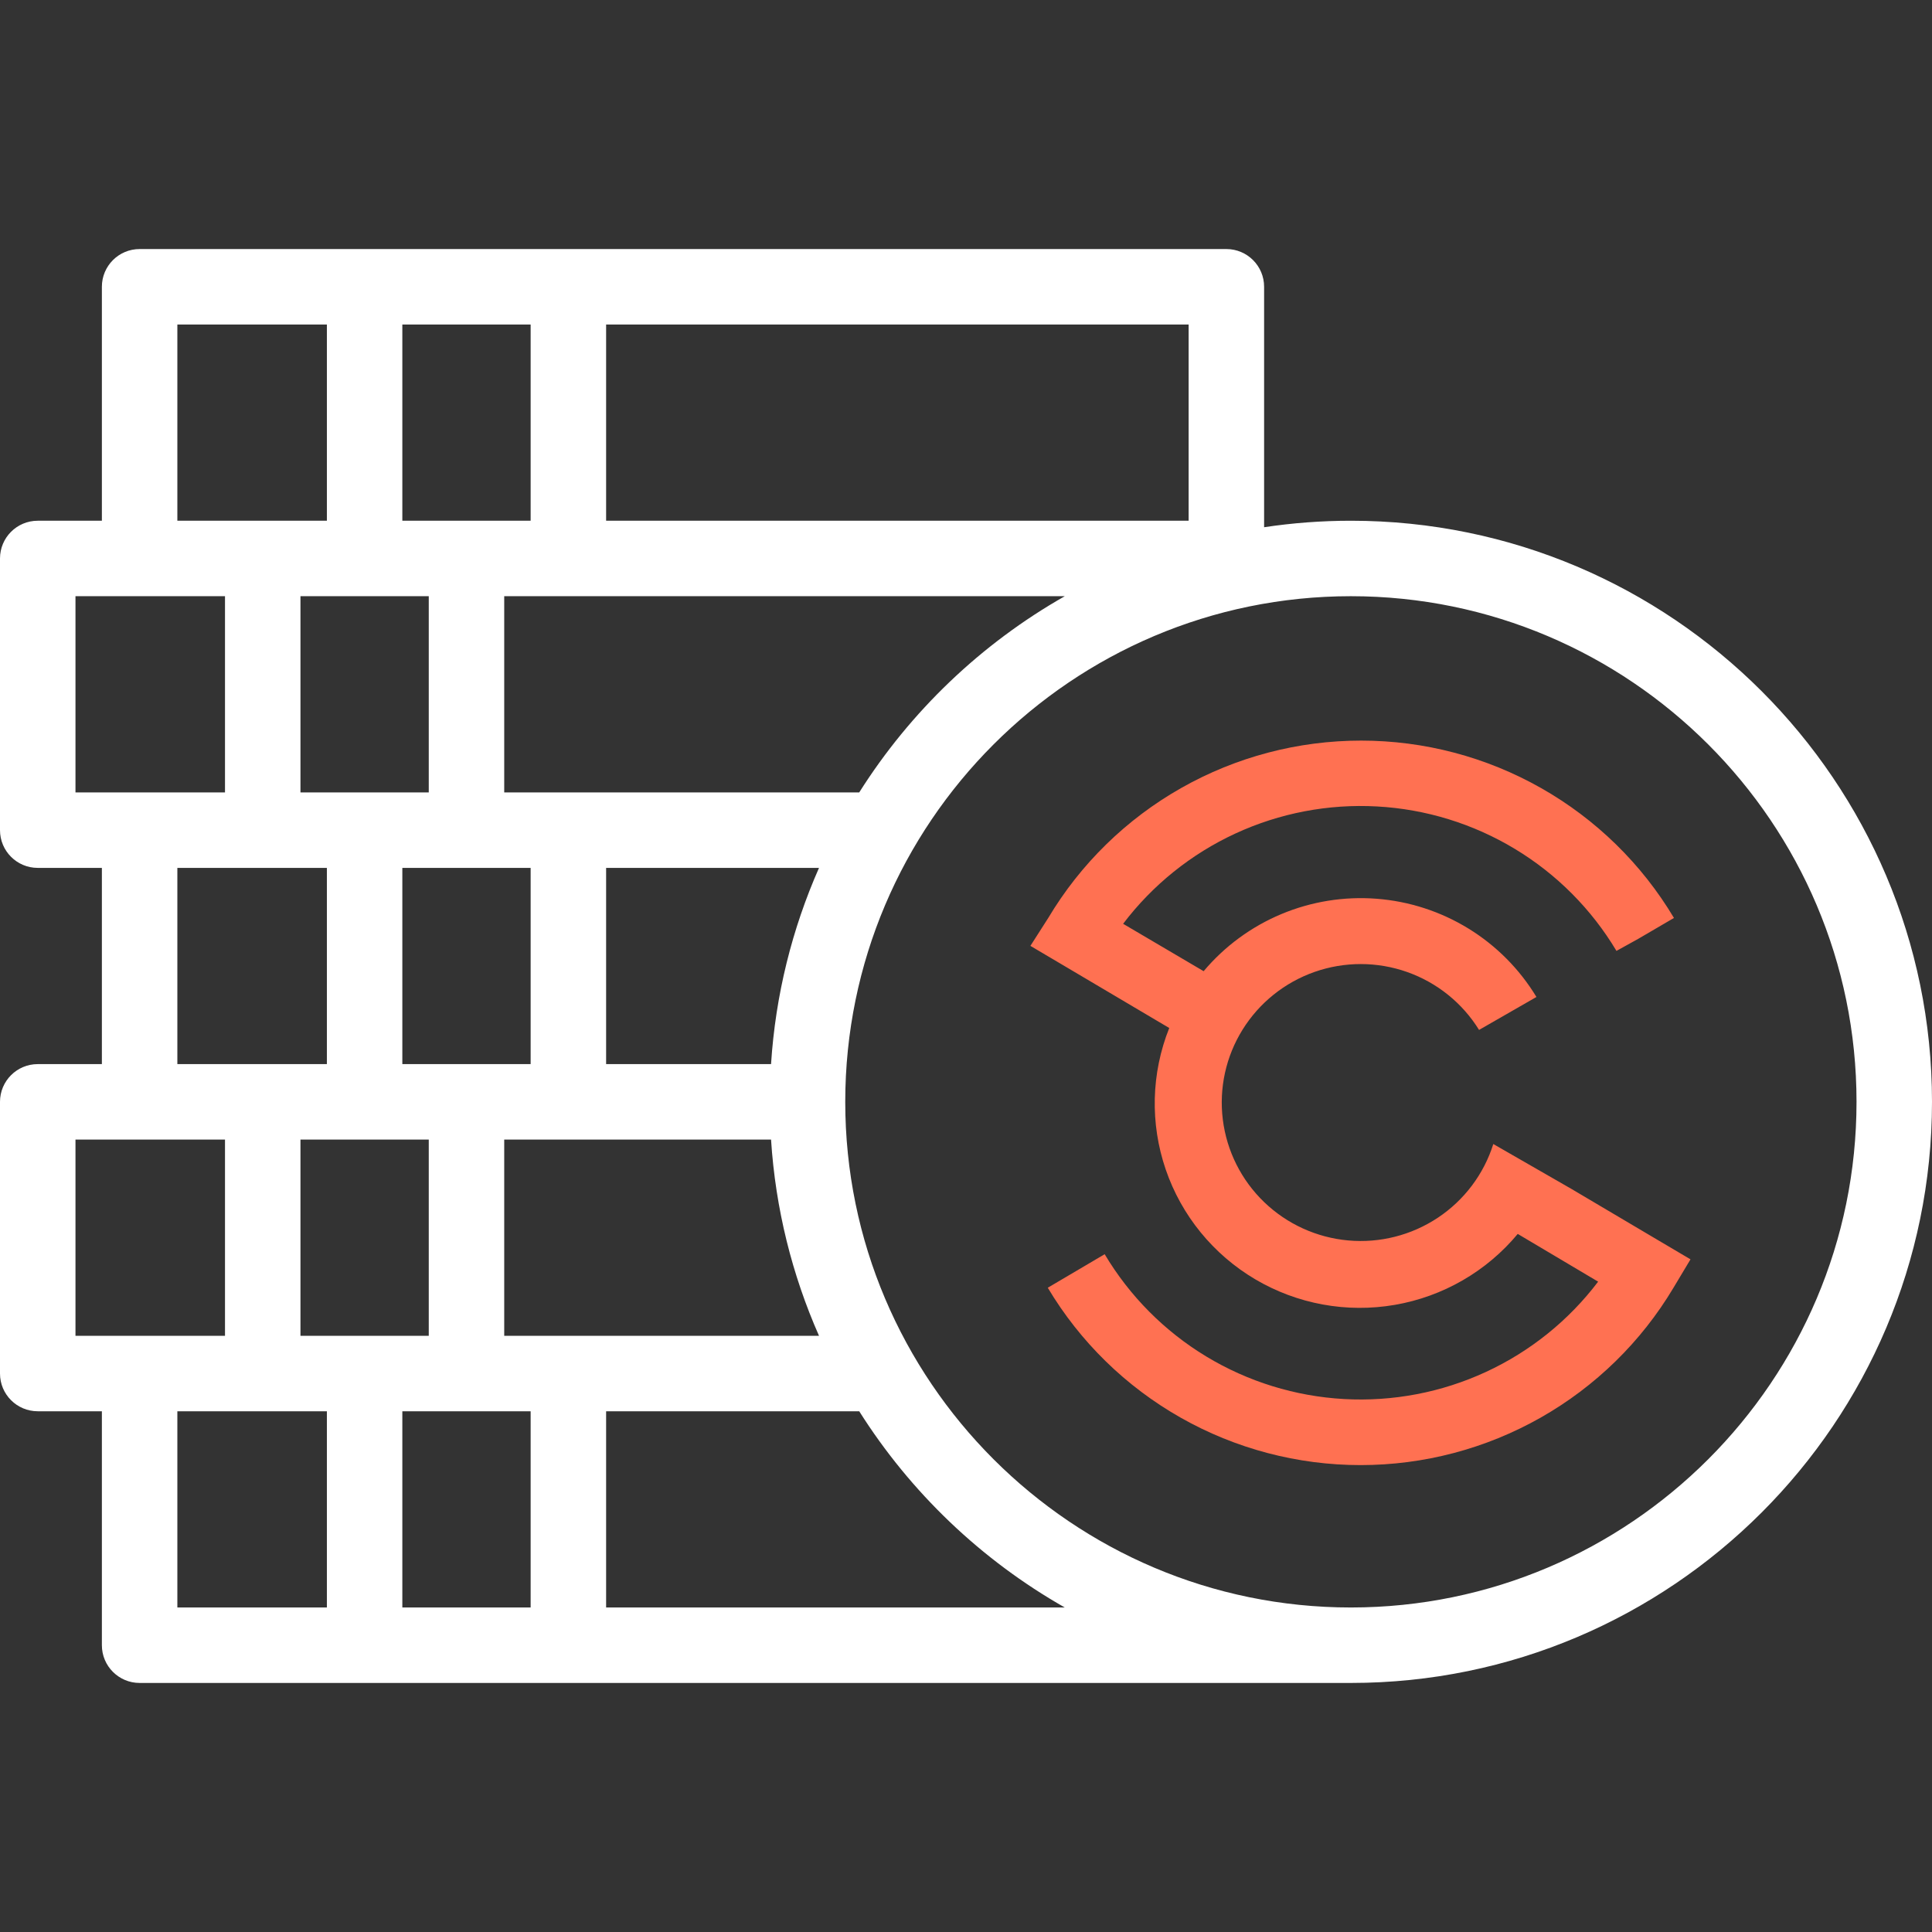 <svg width="120" height="120" viewBox="0 0 120 120" fill="none" xmlns="http://www.w3.org/2000/svg">
<rect x="0" y="0" width="120" height="120" fill="#333333" stroke="none"/>
<path d="M83.906 32.344C82.075 32.344 80.275 32.482 78.516 32.747V17.812C78.516 16.518 77.466 15.469 76.172 15.469H8.672C7.377 15.469 6.328 16.518 6.328 17.812V32.344H2.344C1.049 32.344 0 33.393 0 34.688V51.562C0 52.857 1.049 53.906 2.344 53.906H6.328V66.094H2.344C1.049 66.094 0 67.143 0 68.438V85.312C0 86.607 1.049 87.656 2.344 87.656H6.328V102.188C6.328 103.482 7.377 104.531 8.672 104.531H83.906C103.808 104.531 120 88.34 120 68.438C120 48.535 103.808 32.344 83.906 32.344ZM31.318 82.969V70.781H47.891C48.168 75.092 49.205 79.198 50.87 82.969H31.318ZM18.662 82.969V70.781H26.631V82.969H18.662ZM18.662 37.031H26.631V49.219H18.662V37.031ZM24.99 53.906H32.959V66.094H24.99V53.906ZM47.891 66.094H37.647V53.906H50.87C49.206 57.677 48.168 61.783 47.891 66.094ZM53.368 49.219H31.318V37.031H66.136C60.943 39.981 56.55 44.181 53.368 49.219ZM73.828 32.344H37.647V20.156H73.828V32.344ZM32.959 20.156V32.344H24.99V20.156H32.959ZM11.016 20.156H20.303V32.344H11.016V20.156ZM4.688 37.031H13.975V49.219H4.688V37.031ZM11.016 53.906H20.303V66.094H11.016V53.906ZM4.688 70.781H13.975V82.969H4.688V70.781ZM11.016 87.656H20.303V99.844H11.016V87.656ZM24.99 99.844V87.656H32.959V99.844H24.99ZM37.647 99.844V87.656H53.368C56.55 92.694 60.943 96.894 66.136 99.844H37.647ZM83.906 99.844C66.589 99.844 52.5 85.755 52.5 68.438C52.5 51.12 66.589 37.031 83.906 37.031C101.224 37.031 115.312 51.12 115.312 68.438C115.312 85.755 101.224 99.844 83.906 99.844Z" fill="white"/>
<path fill-rule="evenodd" clip-rule="evenodd" d="M69.759 57.379C71.587 54.969 73.981 53.043 76.731 51.772C79.482 50.501 82.503 49.923 85.53 50.09C88.557 50.256 91.497 51.161 94.09 52.726C96.683 54.29 98.851 56.466 100.401 59.062L101.741 58.32L103.973 57.016C101.97 53.658 99.126 50.878 95.719 48.947C92.313 47.015 88.46 46 84.541 46C80.621 46 76.769 47.015 73.362 48.947C69.956 50.878 67.111 53.658 65.109 57.016L64 58.75L65.771 59.796L72.624 63.851C71.503 66.66 71.425 69.776 72.404 72.637C73.383 75.498 75.355 77.917 77.964 79.459C80.574 81.001 83.65 81.564 86.639 81.047C89.628 80.531 92.334 78.968 94.27 76.641L99.263 79.606C97.435 82.019 95.039 83.945 92.287 85.217C89.535 86.488 86.511 87.065 83.482 86.897C80.453 86.728 77.512 85.819 74.919 84.251C72.326 82.682 70.161 80.501 68.613 77.901L65.079 79.984C67.082 83.342 69.926 86.122 73.333 88.053C76.74 89.985 80.592 91 84.511 91C88.431 91 92.283 89.985 95.69 88.053C99.096 86.122 101.941 83.342 103.943 79.984L105 78.22L103.229 77.174L97.604 73.846L92.752 71.058C92.162 72.931 90.945 74.547 89.306 75.636C87.666 76.725 85.702 77.223 83.739 77.046C81.776 76.869 79.934 76.028 78.517 74.663C77.1 73.298 76.195 71.491 75.952 69.543C75.708 67.594 76.141 65.621 77.179 63.952C78.217 62.283 79.796 61.017 81.655 60.366C83.515 59.715 85.541 59.718 87.399 60.373C89.257 61.029 90.833 62.298 91.867 63.97L95.431 61.924C94.384 60.193 92.937 58.737 91.212 57.676C89.486 56.615 87.531 55.979 85.509 55.823C83.487 55.666 81.457 55.993 79.587 56.775C77.718 57.558 76.063 58.774 74.76 60.322L69.759 57.379Z" fill="#FF7152"/>
</svg>
